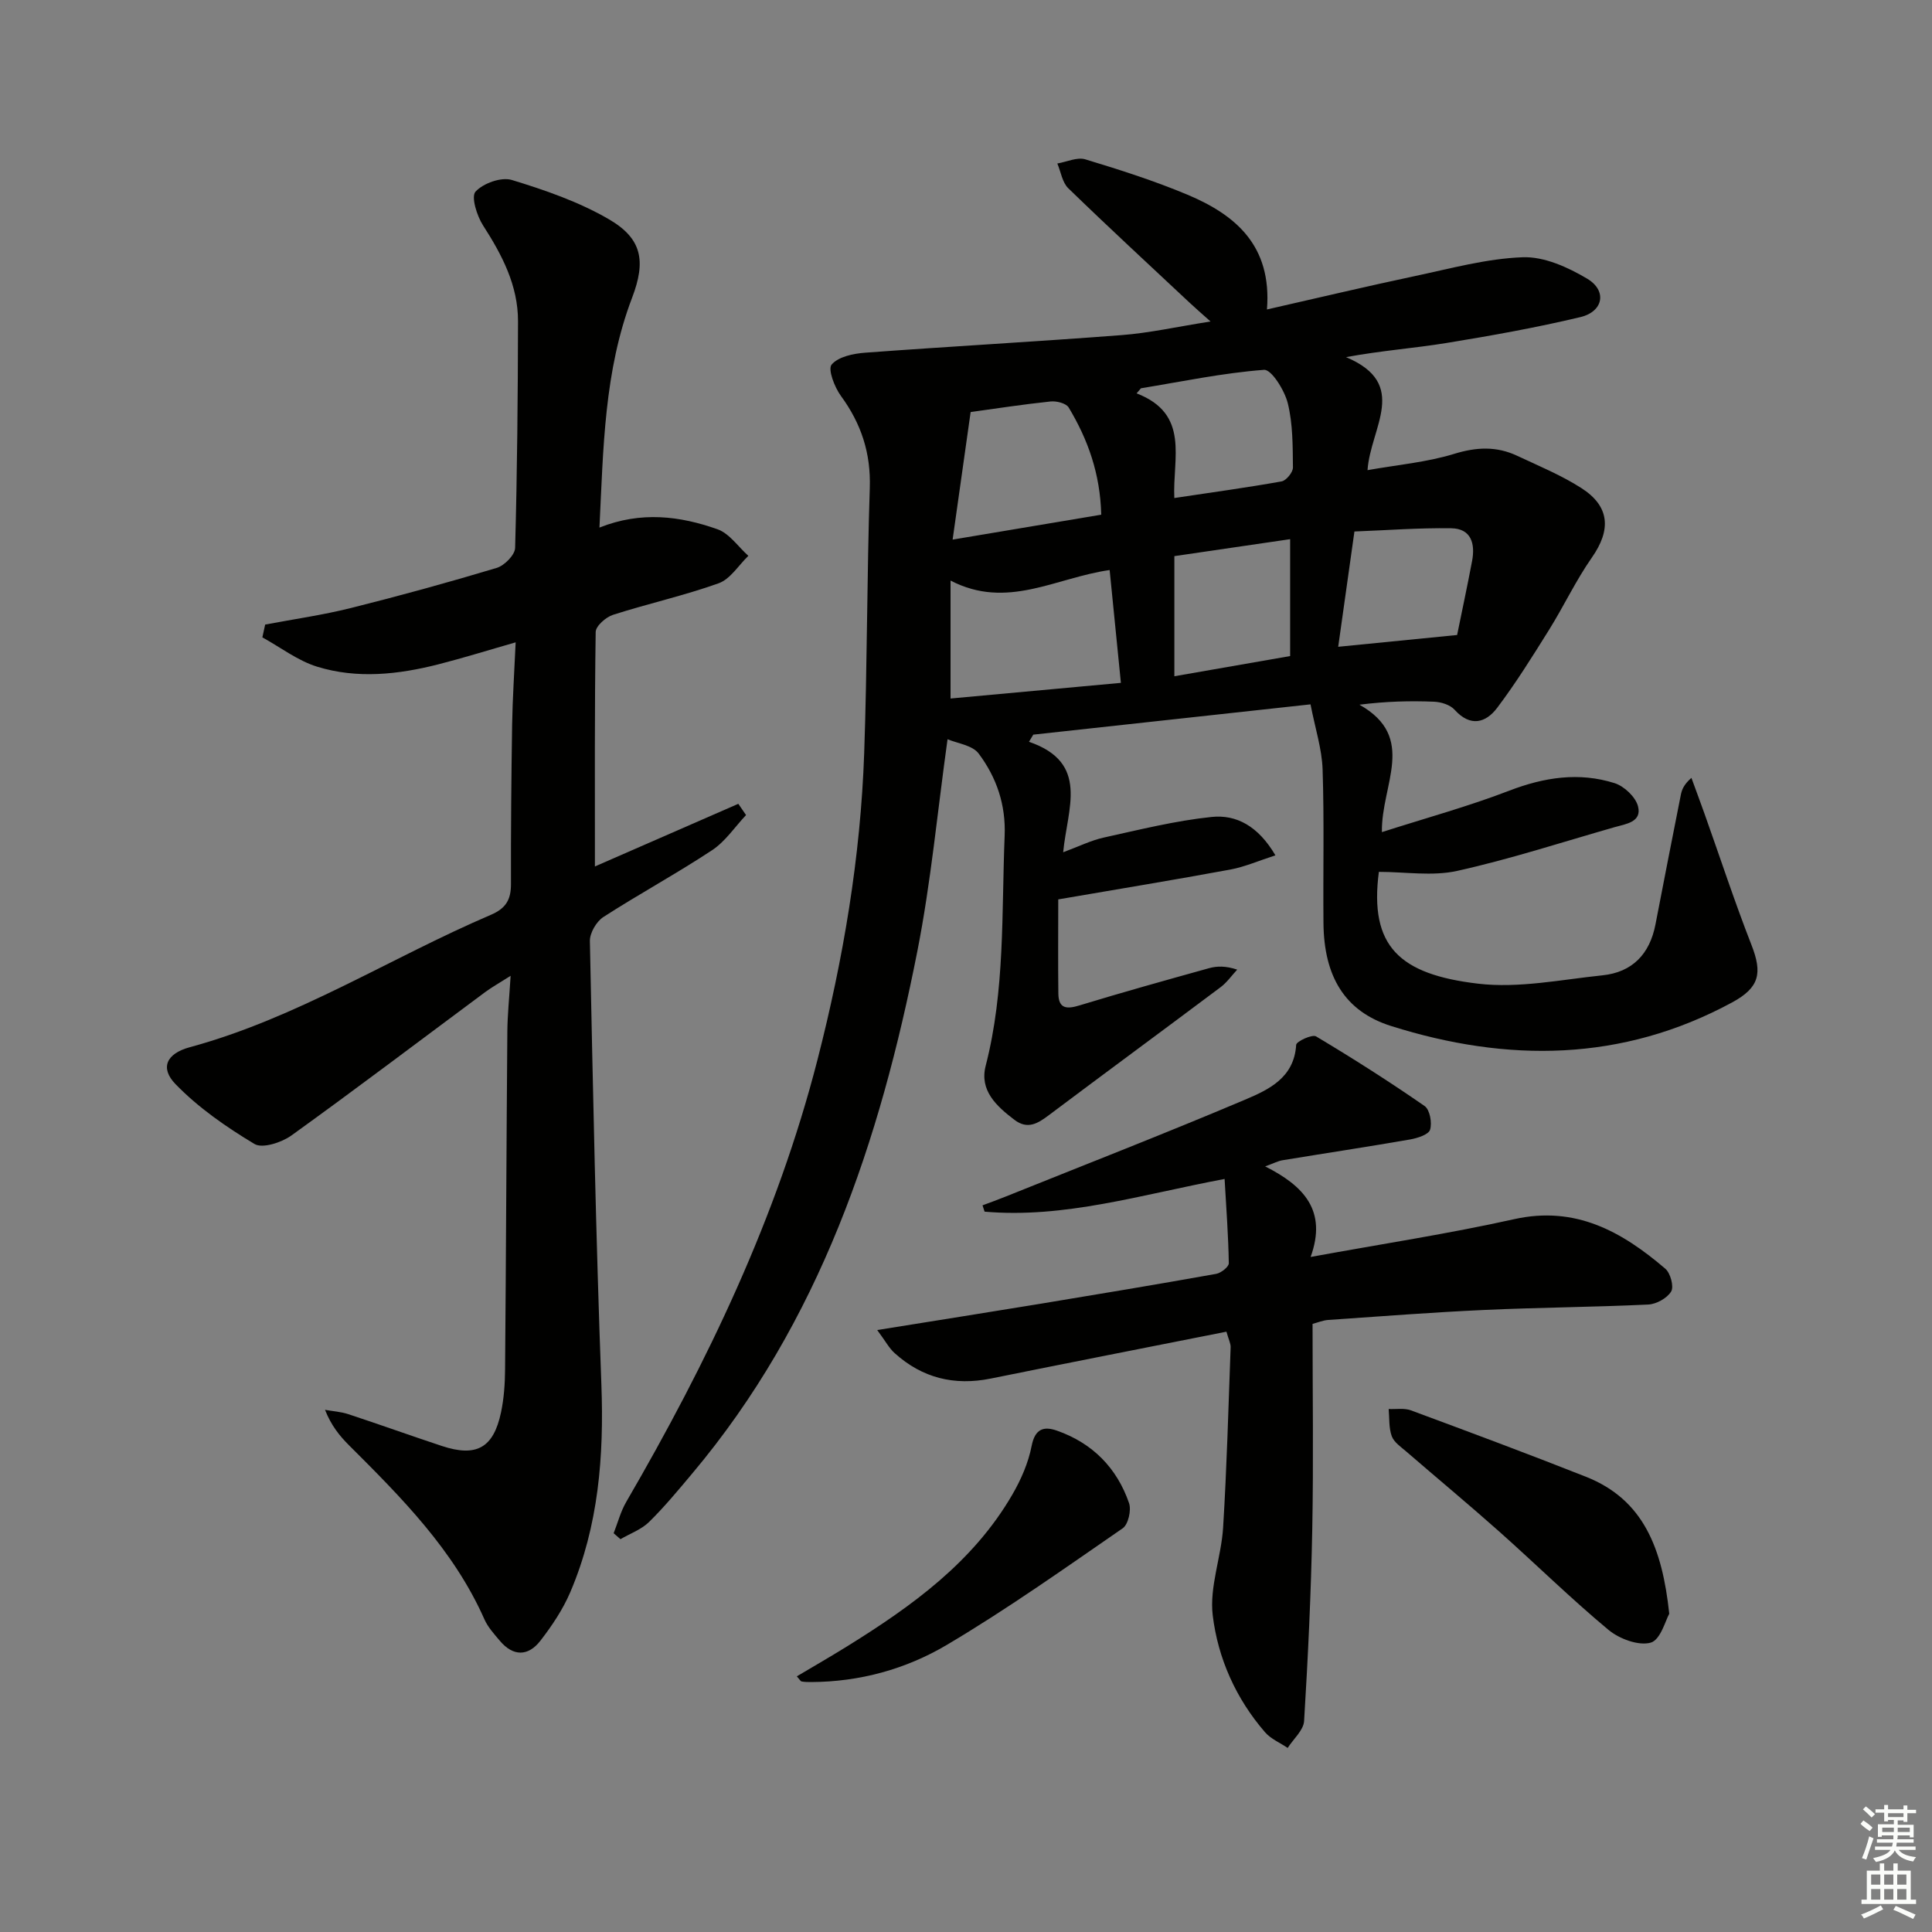 <svg enable-background="new 0 0 400 400" viewBox="0 0 400 400" xmlns="http://www.w3.org/2000/svg"><rect x="0" y="0" width="400" height="400" fill="#808080" stroke="none"/><g fill="#010100"><path d="m196.18 153.05c-2.09 14.96-3.43 29.53-6.24 43.82-7.75 39.35-20.23 76.81-46.61 108.19-2.89 3.44-5.76 6.92-8.96 10.06-1.6 1.56-3.92 2.39-5.91 3.55-.47-.41-.94-.82-1.41-1.23.85-2.16 1.44-4.47 2.59-6.46 16.84-28.97 31.25-58.98 39.62-91.6 5.34-20.81 8.91-41.94 9.66-63.43.64-18.3.56-36.62 1.16-54.91.24-7.22-1.77-13.32-5.97-19.06-1.33-1.81-2.75-5.53-1.93-6.5 1.4-1.64 4.51-2.28 6.97-2.46 17.68-1.31 35.39-2.28 53.07-3.64 5.76-.44 11.46-1.73 18.41-2.82-1.92-1.72-3.18-2.8-4.39-3.94-8.38-7.85-16.82-15.64-25.06-23.64-1.25-1.21-1.54-3.4-2.27-5.13 1.94-.33 4.1-1.37 5.79-.86 7.14 2.16 14.28 4.44 21.15 7.32 9.94 4.18 17.51 10.52 16.46 23.76 10.71-2.43 20.62-4.79 30.58-6.9 7.43-1.57 14.89-3.64 22.39-3.91 4.42-.16 9.35 2.07 13.33 4.44 4.16 2.48 3.36 6.81-1.4 7.95-9.17 2.19-18.47 3.85-27.78 5.37-6.64 1.08-13.38 1.56-20.75 2.92 13.2 5.56 5.07 14.53 4.45 23.4 6.23-1.11 12.27-1.63 17.93-3.37 4.61-1.42 8.77-1.61 13.02.38 4.5 2.11 9.15 4.03 13.31 6.69 5.94 3.8 6.2 8.67 2.18 14.41-3.3 4.72-5.78 10.01-8.83 14.91-3.43 5.49-6.86 11.01-10.75 16.17-2.38 3.16-5.57 4.04-8.84.41-.92-1.02-2.78-1.6-4.24-1.66-4.95-.2-9.91-.08-15.45.62 12.03 6.77 4.46 16.54 4.65 26.38 9.24-2.96 17.95-5.34 26.34-8.57 7.26-2.79 14.46-3.9 21.83-1.57 1.99.63 4.35 2.86 4.85 4.79.85 3.29-2.52 3.66-4.86 4.33-10.84 3.1-21.59 6.61-32.58 9.05-5.15 1.14-10.77.2-16.21.2-2.02 15.43 4.27 21.23 20.55 23.15 8.4.99 17.18-.84 25.75-1.73 6.19-.64 9.79-4.42 10.97-10.55 1.72-8.95 3.48-17.89 5.25-26.83.22-1.1.65-2.15 2.19-3.5.91 2.49 1.84 4.98 2.73 7.48 3.22 9.04 6.21 18.17 9.7 27.1 2.3 5.87 1.67 8.84-4.02 11.92-22.77 12.32-46.52 12.46-70.57 4.88-9.66-3.04-13.91-10.32-14.02-21.28-.1-10.62.17-21.24-.18-31.85-.14-4.23-1.52-8.42-2.5-13.47-19.39 2.12-38.39 4.19-57.4 6.27-.3.49-.59.99-.89 1.48 12.62 4.34 7.93 13.79 7.08 22.87 3.29-1.22 5.79-2.47 8.44-3.05 7.4-1.63 14.8-3.48 22.3-4.26 5.11-.53 9.64 1.88 13.2 7.95-3.43 1.1-6.32 2.38-9.33 2.94-11.58 2.14-23.19 4.04-35.63 6.18 0 6.61-.06 13.05.02 19.49.04 3.14 1.7 3.28 4.37 2.46 8.89-2.71 17.85-5.21 26.8-7.7 1.68-.47 3.48-.5 5.86.29-1.14 1.22-2.12 2.65-3.43 3.63-11.83 8.87-23.74 17.62-35.56 26.5-2.3 1.73-4.4 3.04-7.13.97-3.71-2.82-7.27-6.07-5.96-11.17 4.04-15.67 3.28-31.66 3.93-47.59.27-6.5-1.68-12.12-5.36-17.05-1.29-1.76-4.45-2.13-6.46-2.99zm33.56-35.03c-11.2 1.59-21.23 8.27-32.94 2.18v24.42c11.65-1.07 23.24-2.14 35.27-3.24-.8-8.04-1.53-15.41-2.33-23.36zm-1.74-11.46c-.21-8.49-2.77-15.59-6.74-22.19-.53-.88-2.52-1.38-3.75-1.25-5.72.6-11.4 1.48-16.55 2.19-1.24 8.75-2.42 17.11-3.73 26.41 10.72-1.81 20.47-3.44 30.77-5.16zm15.14 8.58v24.87c8.38-1.46 15.96-2.78 23.97-4.18 0-8.18 0-15.87 0-24.2-8.16 1.2-16.14 2.36-23.97 3.51zm-.01-12.03c7.84-1.18 15.05-2.16 22.2-3.44.97-.17 2.37-1.89 2.36-2.88-.05-4.46-.01-9.04-1.07-13.31-.66-2.67-3.39-7.03-4.92-6.91-8.54.65-17 2.43-25.48 3.82-.3.35-.6.7-.9 1.05 11.12 4.29 7.42 13.46 7.81 21.67zm33.93 30.8c8.65-.86 16.49-1.63 24.62-2.44 1.01-4.97 2.12-10.13 3.1-15.32.67-3.55-.15-6.72-4.33-6.78-6.7-.1-13.41.42-20.03.67-1.18 8.42-2.23 15.91-3.36 23.87z"/><path d="m54.9 129.31c5.92-1.12 11.92-1.97 17.76-3.43 10.12-2.53 20.19-5.3 30.17-8.3 1.6-.48 3.78-2.68 3.82-4.14.43-15.63.57-31.28.6-46.92.01-7.43-3.3-13.73-7.24-19.85-1.28-1.99-2.51-5.95-1.56-6.99 1.59-1.74 5.33-3.08 7.51-2.42 6.89 2.1 13.88 4.52 20.08 8.12 6.92 4.01 7.72 8.68 4.83 16.26-5.79 15.17-5.95 31.09-6.76 47.59 8.61-3.43 16.65-2.4 24.42.34 2.48.87 4.29 3.62 6.41 5.51-2.03 1.95-3.73 4.81-6.15 5.68-7.15 2.56-14.62 4.21-21.86 6.53-1.48.47-3.58 2.31-3.6 3.55-.24 16.11-.16 32.23-.16 48.55 9.47-4.13 19.58-8.55 29.69-12.97.53.78 1.06 1.55 1.6 2.33-2.32 2.46-4.29 5.47-7.04 7.28-7.34 4.85-15.11 9.06-22.5 13.83-1.44.93-2.83 3.31-2.79 4.99.63 30.61 1.24 61.23 2.38 91.83.55 14.81-.58 29.2-6.42 42.92-1.54 3.61-3.81 7-6.22 10.11-2.52 3.25-5.64 3.27-8.39-.01-1.17-1.39-2.47-2.81-3.19-4.44-6.35-14.35-17.17-25.2-28.03-36.03-1.96-1.95-3.7-4.12-4.97-7.34 1.61.29 3.29.39 4.83.9 6.47 2.13 12.88 4.44 19.35 6.58 7.16 2.37 10.7.42 12.26-6.95.61-2.9.82-5.93.84-8.9.2-23.32.28-46.65.47-69.97.03-3.43.39-6.86.68-11.52-2.37 1.51-3.87 2.34-5.24 3.35-13.36 9.92-26.62 19.97-40.12 29.69-2.04 1.47-6.01 2.77-7.67 1.78-5.85-3.51-11.63-7.52-16.35-12.39-3.25-3.35-1.91-6.33 2.97-7.65 22.18-6.02 41.47-18.48 62.33-27.41 3.15-1.35 4.16-3.19 4.15-6.38-.03-10.99.07-21.99.24-32.98.09-5.47.46-10.93.73-17.05-5.63 1.61-10.78 3.22-15.99 4.55-8.32 2.12-16.82 3.05-25.11.49-4.02-1.24-7.57-4-11.34-6.07.19-.88.39-1.77.58-2.65z"/><path d="m181.62 275.37c12.3-1.98 23.08-3.68 33.85-5.45 12.12-2 24.23-4.02 36.32-6.18 1.01-.18 2.63-1.45 2.62-2.2-.09-5.67-.52-11.33-.87-17.45-17.4 3.28-33.17 8.21-49.69 6.77-.14-.44-.28-.87-.43-1.31 1.53-.57 3.07-1.12 4.58-1.73 16.6-6.67 33.27-13.16 49.74-20.13 4.91-2.08 10.2-4.52 10.62-11.37.04-.71 3.31-2.22 4.11-1.75 7.64 4.56 15.16 9.35 22.48 14.42 1.08.75 1.58 3.47 1.13 4.91-.31 1.01-2.61 1.74-4.12 2.01-8.8 1.53-17.63 2.86-26.45 4.31-.9.15-1.75.61-3.57 1.27 7.96 4.02 12.89 9.13 9.41 18.75 14.82-2.71 28.57-4.8 42.12-7.82 12.73-2.84 22.33 2.57 31.31 10.25 1.07.91 1.82 3.69 1.22 4.71-.83 1.39-3.06 2.63-4.75 2.71-11.3.54-22.62.6-33.91 1.12-10.79.49-21.56 1.33-32.34 2.07-1.13.08-2.23.55-3.25.82 0 14.29.21 28.4-.06 42.5-.25 13.25-.88 26.49-1.69 39.72-.12 1.92-2.22 3.72-3.4 5.57-1.58-1.07-3.49-1.86-4.69-3.25-6.03-6.96-9.76-15.32-10.83-24.22-.7-5.87 1.77-12.05 2.15-18.13.77-12.44 1.1-24.9 1.56-37.36.03-.75-.39-1.52-.87-3.22-16.39 3.25-32.61 6.43-48.82 9.71-7.53 1.52-14.16-.12-19.85-5.25-1.14-1-1.88-2.44-3.63-4.8z"/><path d="m345.6 334.11c-.74 1.27-1.79 5.4-3.83 5.98-2.52.71-6.51-.78-8.76-2.65-7.78-6.47-15.02-13.6-22.59-20.33-6.33-5.63-12.85-11.04-19.26-16.58-1.11-.96-2.55-1.92-3.01-3.18-.63-1.72-.47-3.74-.64-5.63 1.54.07 3.23-.23 4.61.28 12.12 4.49 24.23 9 36.24 13.75 11.9 4.72 15.8 14.78 17.24 28.36z"/><path d="m164.97 347.07c3.52-2.09 7.03-4.11 10.46-6.24 13.37-8.3 26.04-17.4 34.15-31.37 1.81-3.11 3.33-6.6 4.01-10.1.7-3.58 2.53-4.11 5.24-3.16 7.35 2.58 12.41 7.7 14.93 15.01.5 1.46-.17 4.41-1.31 5.2-12 8.28-23.93 16.75-36.46 24.17-8.43 4.99-18 7.63-28.04 7.67-.66 0-1.33 0-1.97-.12-.24-.04-.42-.41-1.01-1.06z"/></g><path d="m385.2 377.6.6-.7c.6.4 1.3.9 1.9 1.5l-.6.7c-.8-.5-1.4-1-1.9-1.5zm.3 7.1c.6-1.4 1.1-2.9 1.5-4.5.3.1.6.3.9.4-.5 1.4-1 2.9-1.5 4.4zm.2-10.1.6-.6c.7.5 1.3 1.1 1.9 1.6l-.7.7c-.6-.6-1.2-1.2-1.8-1.7zm8.4-.8h.8v.9h1.8v.7h-1.8v1.8h-.8v-.3h-1.2v.9h3.3v2.6h-.8v-.4h-2.5c0 .3 0 .6-.1.8h3.4v.7h-3.5c0 .3-.1.6-.1.8h4v.7h-3.5c.7.9 1.9 1.3 3.6 1.5-.2.2-.4.5-.6.9-1.9-.3-3.2-1.1-3.8-2.3-.5 1.1-1.8 2-3.9 2.4-.2-.3-.4-.5-.6-.8 1.9-.4 3.1-.9 3.6-1.7h-3.2v-.7h3.5c.1-.2.1-.5.2-.8h-3.3v-.7h3.4c0-.2 0-.5 0-.8h-2.4v.3h-.8v-2.6h3.3v-.9h-1.2v.3h-.8v-1.8h-1.8v-.7h1.8v-.9h.8v.9h3.2zm-4.4 5.5h2.4c0-.3 0-.6 0-.9h-2.4zm1.2-3.1h3.2v-.8h-3.2zm4.4 2.2h-2.4v.9h2.5v-.9z" fill="#fbfcfa"/><path d="m389.2 385.8h.9v1.5h1.9v-1.5h.9v1.5h2.7v6h1.1v.9h-11.3v-.9h1.1v-6h2.7zm.2 8.7.5.8c-1.2.6-2.5 1.3-4 1.9-.2-.3-.3-.6-.6-.8 1.6-.6 3-1.3 4.1-1.9zm-2-4.3h1.9v-2.1h-1.9zm0 3.1h1.9v-2.2h-1.9zm2.7-3.1h1.9v-2.1h-1.9zm0 3.1h1.9v-2.2h-1.9zm2.4 1.3c1.4.6 2.7 1.2 4.1 1.8l-.5.9c-1.5-.7-2.8-1.4-4.1-1.9zm2.2-6.5h-1.9v2.1h1.9zm-1.9 5.2h1.9v-2.2h-1.9z" fill="#fbfcfa"/></svg>